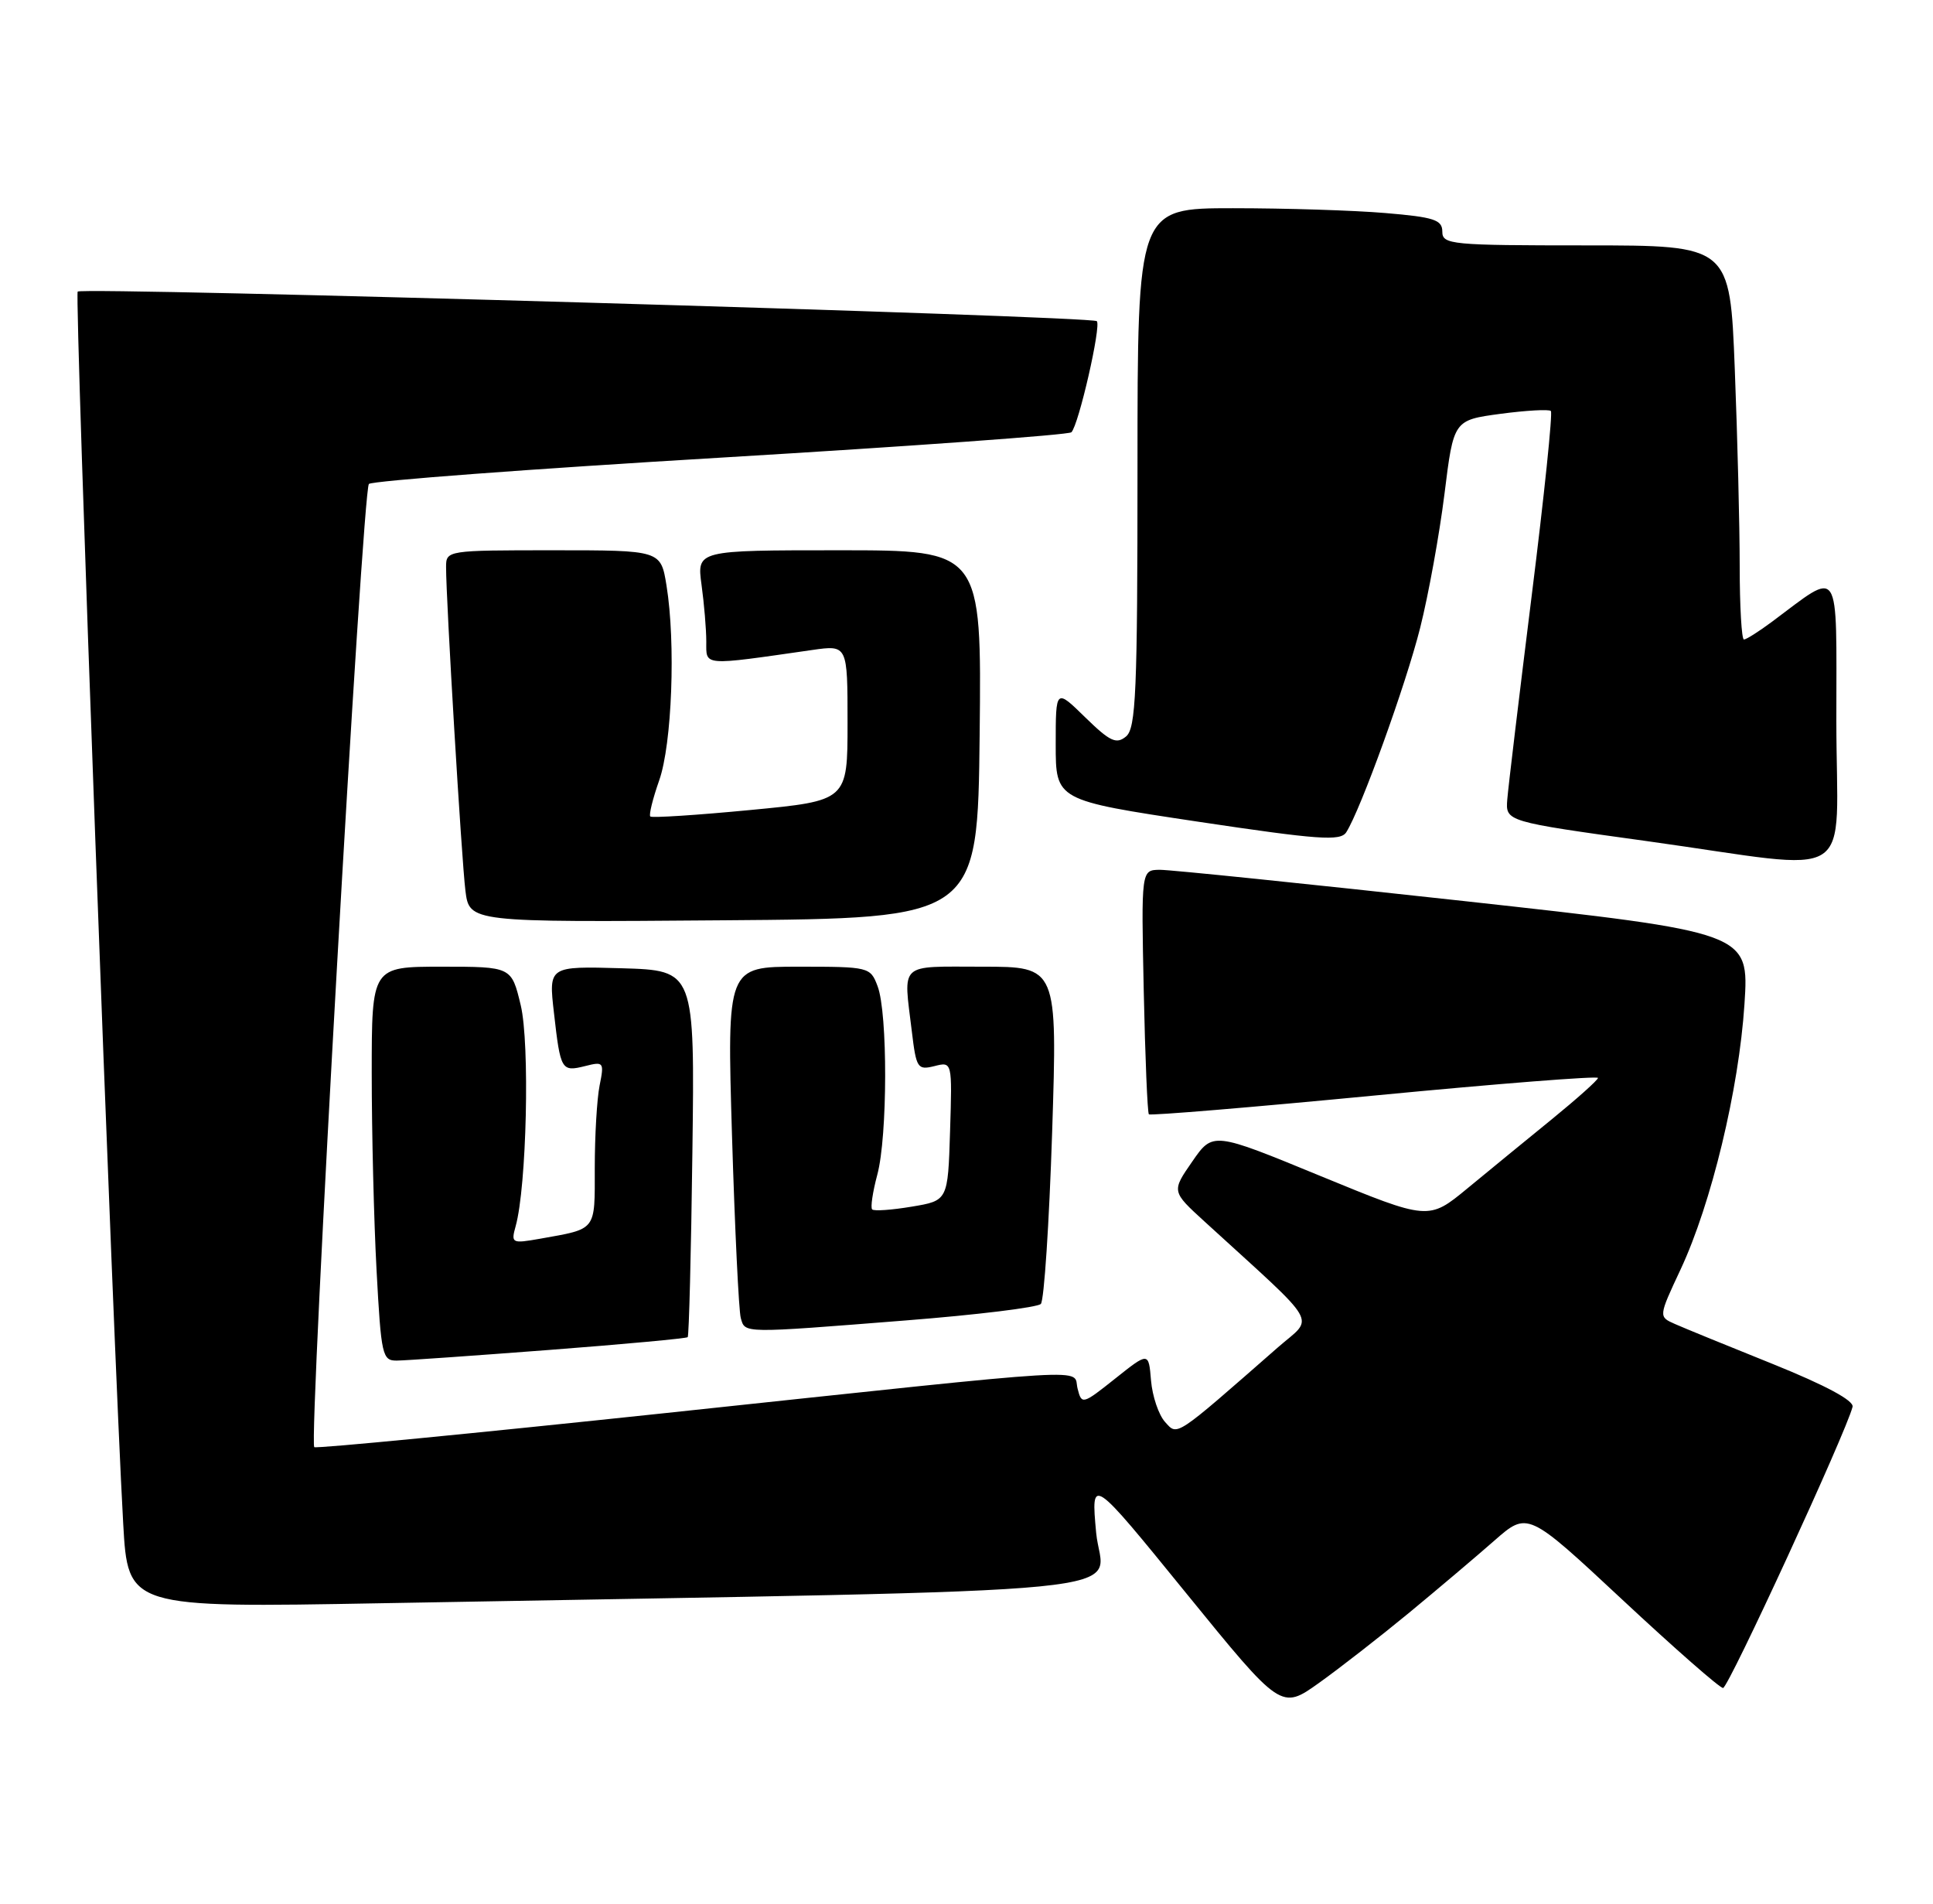 <?xml version="1.0" encoding="UTF-8" standalone="no"?>
<!DOCTYPE svg PUBLIC "-//W3C//DTD SVG 1.1//EN" "http://www.w3.org/Graphics/SVG/1.1/DTD/svg11.dtd" >
<svg xmlns="http://www.w3.org/2000/svg" xmlns:xlink="http://www.w3.org/1999/xlink" version="1.1" viewBox="0 0 260 256">
 <g >
 <path fill="currentColor"
d=" M 189.50 216.91 C 193.35 213.73 198.52 209.36 200.99 207.19 C 205.48 203.25 205.48 203.25 218.21 215.12 C 225.22 221.66 231.31 227.00 231.76 227.00 C 232.48 227.00 248.36 192.53 249.18 189.19 C 249.38 188.35 245.56 186.30 238.50 183.45 C 232.45 181.02 226.50 178.59 225.29 178.05 C 223.07 177.07 223.07 177.07 226.05 170.71 C 230.19 161.86 233.89 146.51 234.64 135.05 C 235.27 125.40 235.27 125.40 196.89 121.17 C 175.77 118.85 157.38 116.96 156.00 116.97 C 153.50 117.00 153.50 117.00 153.84 133.25 C 154.03 142.19 154.34 149.66 154.53 149.85 C 154.72 150.05 168.40 148.91 184.94 147.32 C 201.47 145.73 214.97 144.67 214.94 144.96 C 214.91 145.26 212.12 147.75 208.75 150.50 C 205.37 153.25 200.25 157.44 197.38 159.81 C 192.15 164.12 192.15 164.12 177.64 158.16 C 163.14 152.19 163.14 152.19 160.36 156.21 C 157.58 160.22 157.58 160.22 162.04 164.29 C 177.86 178.75 176.79 176.90 171.89 181.19 C 157.90 193.44 158.41 193.11 156.71 191.23 C 155.85 190.28 155.00 187.77 154.82 185.65 C 154.50 181.81 154.50 181.81 150.00 185.39 C 145.60 188.89 145.49 188.92 144.94 186.73 C 144.24 183.98 148.94 183.71 89.59 190.02 C 63.78 192.76 42.49 194.83 42.27 194.61 C 41.50 193.83 48.76 65.84 49.62 65.08 C 50.11 64.66 71.42 63.06 97.00 61.54 C 122.58 60.01 143.78 58.48 144.11 58.13 C 145.10 57.12 148.14 43.81 147.53 43.19 C 146.83 42.50 11.11 38.56 10.45 39.21 C 10.00 39.67 15.20 180.55 16.57 204.86 C 17.21 216.22 17.21 216.22 51.36 215.60 C 158.36 213.67 148.23 214.67 147.44 206.13 C 146.74 198.50 146.74 198.50 159.53 214.23 C 172.32 229.95 172.32 229.95 177.41 226.32 C 180.21 224.32 185.65 220.08 189.50 216.91 Z  M 73.85 181.54 C 83.94 180.77 92.33 179.99 92.50 179.82 C 92.67 179.64 92.96 168.47 93.13 155.00 C 93.45 130.50 93.45 130.50 83.62 130.21 C 73.79 129.93 73.79 129.93 74.51 136.21 C 75.39 143.96 75.51 144.16 78.72 143.36 C 81.20 142.73 81.28 142.85 80.65 145.98 C 80.29 147.78 80.00 152.76 80.00 157.06 C 80.00 165.63 80.32 165.21 72.60 166.59 C 68.84 167.25 68.72 167.19 69.36 164.89 C 70.84 159.58 71.28 140.34 70.04 135.18 C 68.80 130.00 68.80 130.00 59.40 130.00 C 50.00 130.00 50.00 130.00 50.00 144.34 C 50.00 152.23 50.29 164.16 50.65 170.84 C 51.27 182.32 51.42 183.00 53.40 182.97 C 54.56 182.96 63.76 182.31 73.85 181.54 Z  M 121.85 177.57 C 131.39 176.82 139.56 175.82 140.00 175.35 C 140.44 174.88 141.12 164.49 141.52 152.25 C 142.23 130.00 142.23 130.00 132.12 130.00 C 120.75 130.00 121.51 129.29 122.65 138.73 C 123.24 143.65 123.42 143.93 125.68 143.37 C 128.08 142.76 128.08 142.76 127.79 152.11 C 127.50 161.46 127.50 161.46 122.63 162.27 C 119.95 162.72 117.55 162.89 117.31 162.64 C 117.07 162.40 117.38 160.30 118.00 157.98 C 119.39 152.84 119.42 136.22 118.04 132.62 C 117.07 130.04 116.89 130.00 107.41 130.00 C 97.78 130.00 97.78 130.00 98.46 152.75 C 98.84 165.26 99.37 176.29 99.64 177.25 C 100.23 179.33 99.71 179.32 121.85 177.57 Z  M 131.77 98.75 C 132.03 74.00 132.03 74.00 112.88 74.00 C 93.73 74.00 93.73 74.00 94.36 78.64 C 94.71 81.19 95.00 84.63 95.00 86.28 C 95.00 89.60 94.34 89.55 109.25 87.41 C 114.00 86.73 114.00 86.73 114.00 97.21 C 114.00 107.68 114.00 107.68 100.92 108.93 C 93.73 109.62 87.68 110.01 87.47 109.80 C 87.26 109.59 87.80 107.41 88.66 104.96 C 90.39 100.08 90.90 86.45 89.65 78.75 C 88.88 74.00 88.88 74.00 74.44 74.00 C 60.13 74.00 60.00 74.02 60.00 76.25 C 59.99 80.64 62.08 115.57 62.60 119.76 C 63.13 124.03 63.13 124.03 97.31 123.76 C 131.50 123.50 131.50 123.50 131.77 98.75 Z  M 247.00 96.88 C 247.00 75.54 247.72 76.64 238.32 83.63 C 236.57 84.93 234.88 86.00 234.57 86.00 C 234.26 86.00 234.00 81.57 234.00 76.16 C 234.00 70.75 233.70 58.82 233.34 49.66 C 232.69 33.00 232.69 33.00 213.34 33.00 C 195.18 33.00 194.00 32.89 194.00 31.15 C 194.00 29.56 192.90 29.20 186.35 28.65 C 182.14 28.29 172.92 28.00 165.85 28.00 C 153.00 28.00 153.00 28.00 153.00 62.88 C 153.00 93.11 152.79 97.93 151.46 99.04 C 150.15 100.12 149.30 99.72 145.96 96.46 C 142.00 92.59 142.00 92.59 142.00 100.11 C 142.00 107.62 142.00 107.62 161.08 110.49 C 177.37 112.93 180.30 113.14 181.08 111.92 C 183.02 108.88 189.09 92.10 191.02 84.43 C 192.14 79.98 193.61 71.88 194.29 66.43 C 195.52 56.50 195.52 56.50 201.83 55.65 C 205.30 55.19 208.35 55.02 208.60 55.27 C 208.86 55.53 207.70 66.71 206.02 80.12 C 204.35 93.53 202.87 105.84 202.74 107.49 C 202.50 110.48 202.50 110.48 221.50 113.11 C 250.37 117.12 247.00 119.26 247.00 96.88 Z "/>
</g>
</svg>